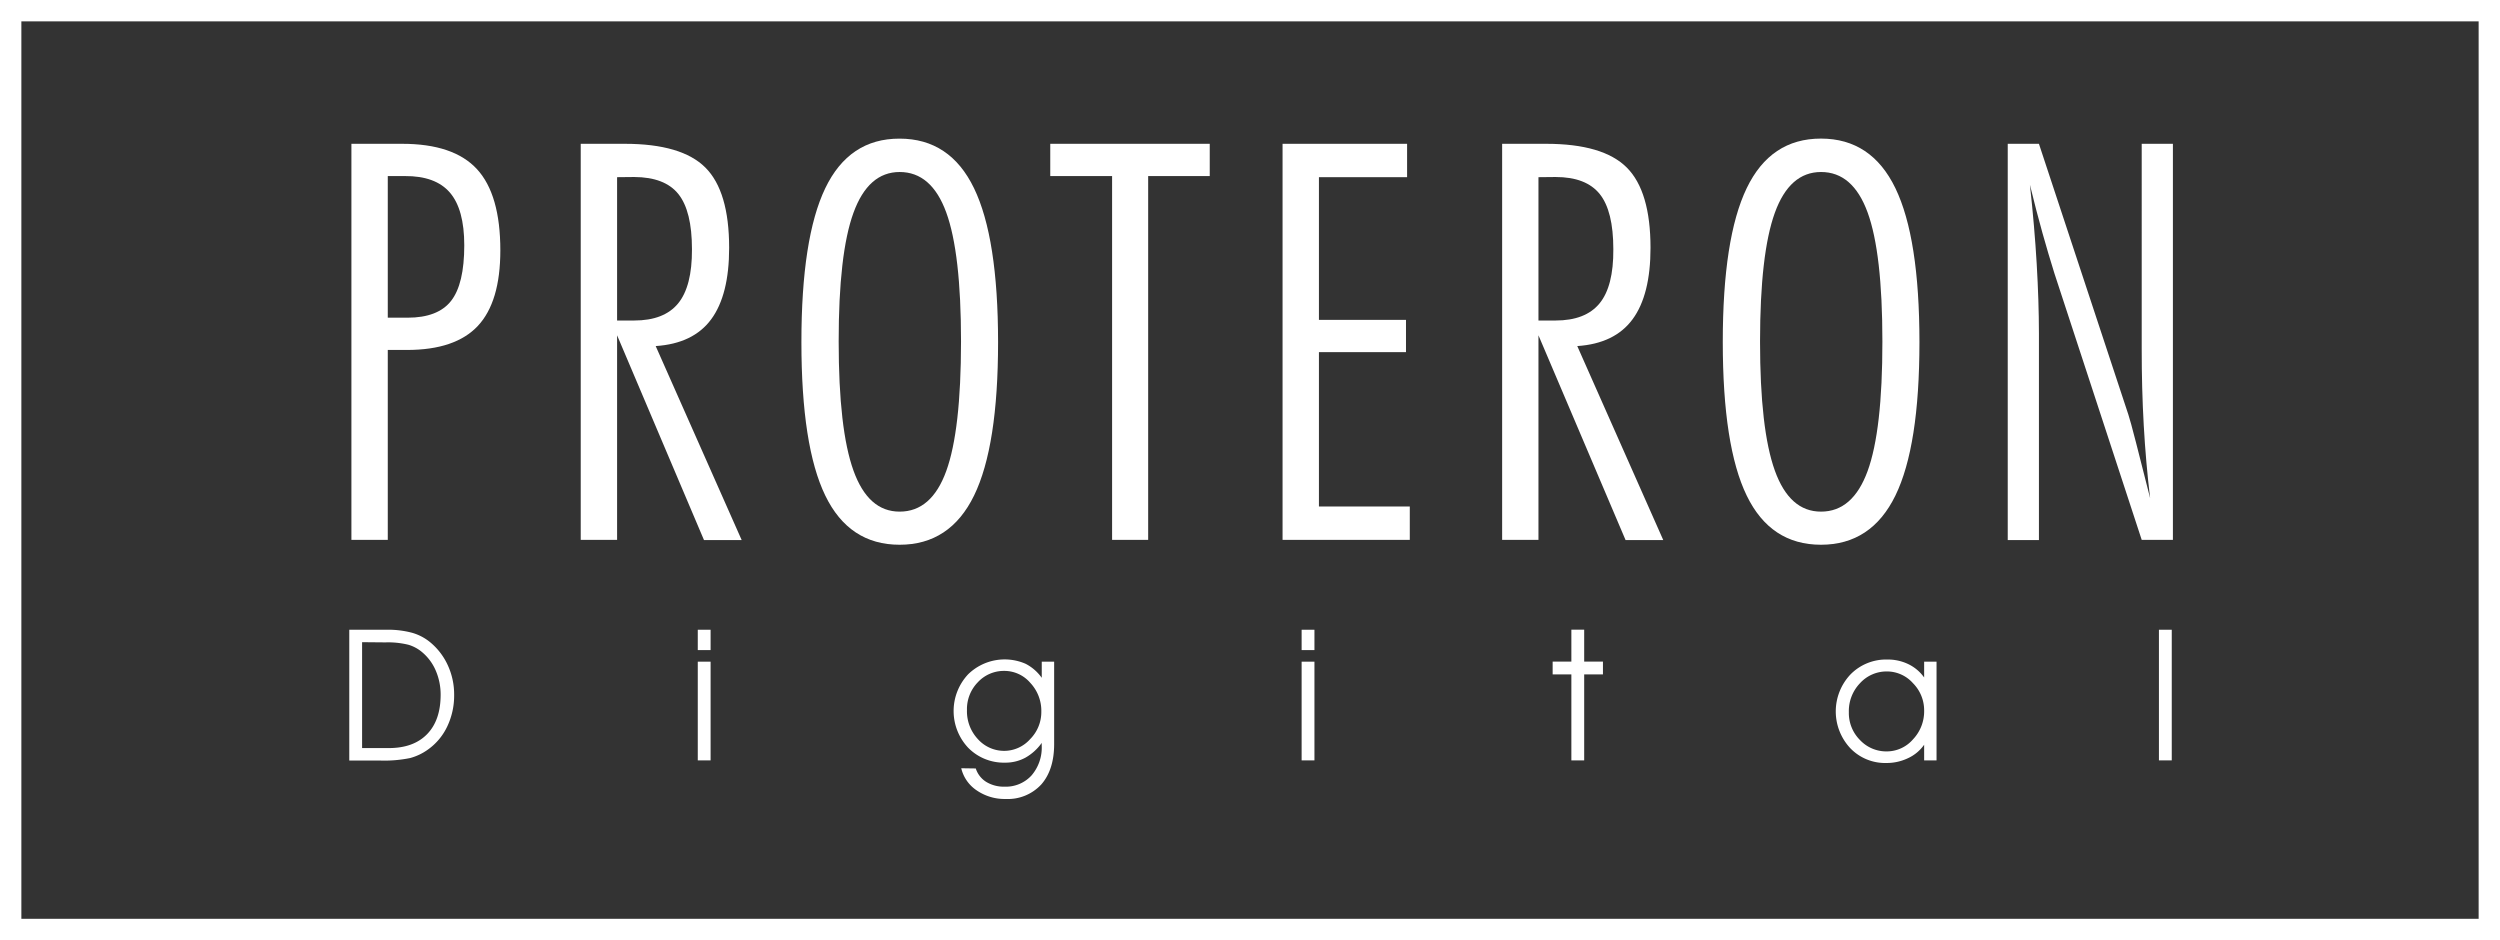 <svg xmlns="http://www.w3.org/2000/svg" viewBox="0 0 585 220"><rect x="0" y="0" width="585" height="220" fill="#333333" stroke="none"/><defs><style>.cls-1{fill:#fff;}.cls-2{fill:none;stroke:#fff;stroke-miterlimit:10;stroke-width:5px;}</style></defs><g id="Layer_2" data-name="Layer 2"><g id="Layer_1-2" data-name="Layer 1"><path class="cls-1" d="M82.23,33.65H94.1q12.06,0,17.52,5.94t5.46,19q0,12.06-5.27,17.68T95.24,81.89h-4.5v44.44H82.23Zm8.51,7.55V74.34h4.63q7.11,0,10.19-3.94t3.08-13q0-8.43-3.37-12.34T94.74,41.2Z"/><path class="cls-1" d="M135.89,33.65h10.29q13.32,0,18.88,5.56T170.62,58q0,11-4.19,16.7t-13,6.28l20.12,45.39h-8.82L144.4,78.46v47.87h-8.51Zm8.51,7.81V75h4q7,0,10.28-4t3.24-12.67q0-8.94-3.17-12.91t-10.35-4Z"/><path class="cls-1" d="M187.53,80.05q0-24.37,5.58-36T210.5,32.44q11.82,0,17.43,11.62t5.62,36q0,24.38-5.62,35.9T210.5,127.47q-11.81,0-17.39-11.52T187.53,80.05Zm23-39.8q-7.35,0-10.82,9.55t-3.46,30.12q0,20.56,3.46,30.19t10.82,9.61q7.44,0,10.89-9.49t3.46-30.31q0-20.74-3.46-30.21T210.5,40.25Z"/><path class="cls-1" d="M260.23,41.2H245.76V33.65h37.32V41.2H268.67v85.13h-8.44Z"/><path class="cls-1" d="M300.12,33.65h29.14v7.81H308.63V74.85H329V82.4H308.63v36.12h21.26v7.81H300.12Z"/><path class="cls-1" d="M351.5,33.65h10.28q13.34,0,18.89,5.56T386.22,58q0,11-4.19,16.7t-12.95,6.28l20.12,45.39h-8.82L360,78.46v47.87h-8.5Zm8.5,7.81V75h4q7,0,10.29-4t3.23-12.67q0-8.94-3.17-12.91c-2.12-2.65-5.56-4-10.35-4Z"/><path class="cls-1" d="M403.13,80.05q0-24.37,5.59-36t17.39-11.62q11.81,0,17.42,11.62t5.62,36q0,24.38-5.62,35.9t-17.42,11.52q-11.81,0-17.39-11.52T403.13,80.05Zm23-39.8q-7.37,0-10.82,9.55t-3.46,30.12q0,20.56,3.46,30.19t10.82,9.61q7.42,0,10.89-9.49t3.46-30.31q0-20.74-3.46-30.21T426.11,40.25Z"/><path class="cls-1" d="M469.81,33.65h7.3l20.94,63.41q.45,1.34,1.78,6.51t3.3,13q-1-8.31-1.49-17t-.48-18V33.65h7.3v92.68h-7.3l-20.44-62.4q-1.39-4.44-2.79-9.43T475,43.23q1.08,9.84,1.59,18.54T477.11,78v48.37h-7.3Z"/><path class="cls-1" d="M81.73,147.36h8.7a21.67,21.67,0,0,1,6,.71,11.67,11.67,0,0,1,4.32,2.29,15.07,15.07,0,0,1,4.07,5.39,16.29,16.29,0,0,1,1.45,6.83,16.77,16.77,0,0,1-1.6,7.38,13.87,13.87,0,0,1-4.51,5.42,12.79,12.79,0,0,1-4.18,2,29.87,29.87,0,0,1-6.93.59H81.73Zm3,2.91v24.78h6.23q5.83,0,9-3.28t3.15-9.28A14.17,14.17,0,0,0,102,157a11.49,11.49,0,0,0-3.07-4.26,8.9,8.9,0,0,0-3.34-1.86,19.72,19.72,0,0,0-5.37-.56Z"/><path class="cls-1" d="M166.28,152.12h-3v-4.76h3Zm-3,25.81v-23.1h3v23.1Z"/><path class="cls-1" d="M228.33,179.82a5.79,5.79,0,0,0,2.44,3.14,7.86,7.86,0,0,0,4.28,1.12,8.14,8.14,0,0,0,6.33-2.63,10,10,0,0,0,2.38-7v-.61a11.72,11.72,0,0,1-3.82,3.46,9.79,9.79,0,0,1-4.72,1.16,11.69,11.69,0,0,1-8.65-3.47,12.55,12.55,0,0,1,0-17.23A12.24,12.24,0,0,1,240,155.33a10.57,10.57,0,0,1,3.77,3.28v-3.78h2.9v19.28q0,6-3,9.44a10.66,10.66,0,0,1-8.37,3.41,11.54,11.54,0,0,1-6.74-2,8.64,8.64,0,0,1-3.63-5.19Zm-2.06-13.63a9.52,9.52,0,0,0,2.57,6.78,8.24,8.24,0,0,0,6.21,2.73,8.14,8.14,0,0,0,6-2.74,9,9,0,0,0,2.62-6.43,9.56,9.56,0,0,0-2.58-6.74,8,8,0,0,0-6.09-2.8,8.32,8.32,0,0,0-6.19,2.66A9,9,0,0,0,226.27,166.19Z"/><path class="cls-1" d="M307.58,152.12h-3v-4.76h3Zm-3,25.81v-23.1h3v23.1Z"/><path class="cls-1" d="M367.7,177.93V157.81h-4.38v-3h4.38v-7.47h3v7.47h4.39v3h-4.39v20.12Z"/><path class="cls-1" d="M450.25,174.27a9.4,9.4,0,0,1-3.75,3.13,11.54,11.54,0,0,1-5.09,1.14,11.3,11.3,0,0,1-8.46-3.48,12.6,12.6,0,0,1,.07-17.25,11.67,11.67,0,0,1,8.64-3.48,11,11,0,0,1,4.89,1.08,9.7,9.7,0,0,1,3.7,3.12v-3.7h2.9v23.1h-2.9Zm0-8a9,9,0,0,0-2.62-6.41,8.14,8.14,0,0,0-6.05-2.74,8.41,8.41,0,0,0-6.33,2.74,9.42,9.42,0,0,0-2.62,6.79,8.94,8.94,0,0,0,2.61,6.52,8.44,8.44,0,0,0,6.25,2.66,8.12,8.12,0,0,0,6.14-2.81A9.52,9.52,0,0,0,450.25,166.23Z"/><path class="cls-1" d="M505.19,177.93V147.36h3v30.57Z"/><rect class="cls-2" x="2.5" y="2.5" width="580" height="215"/></g></g></svg>